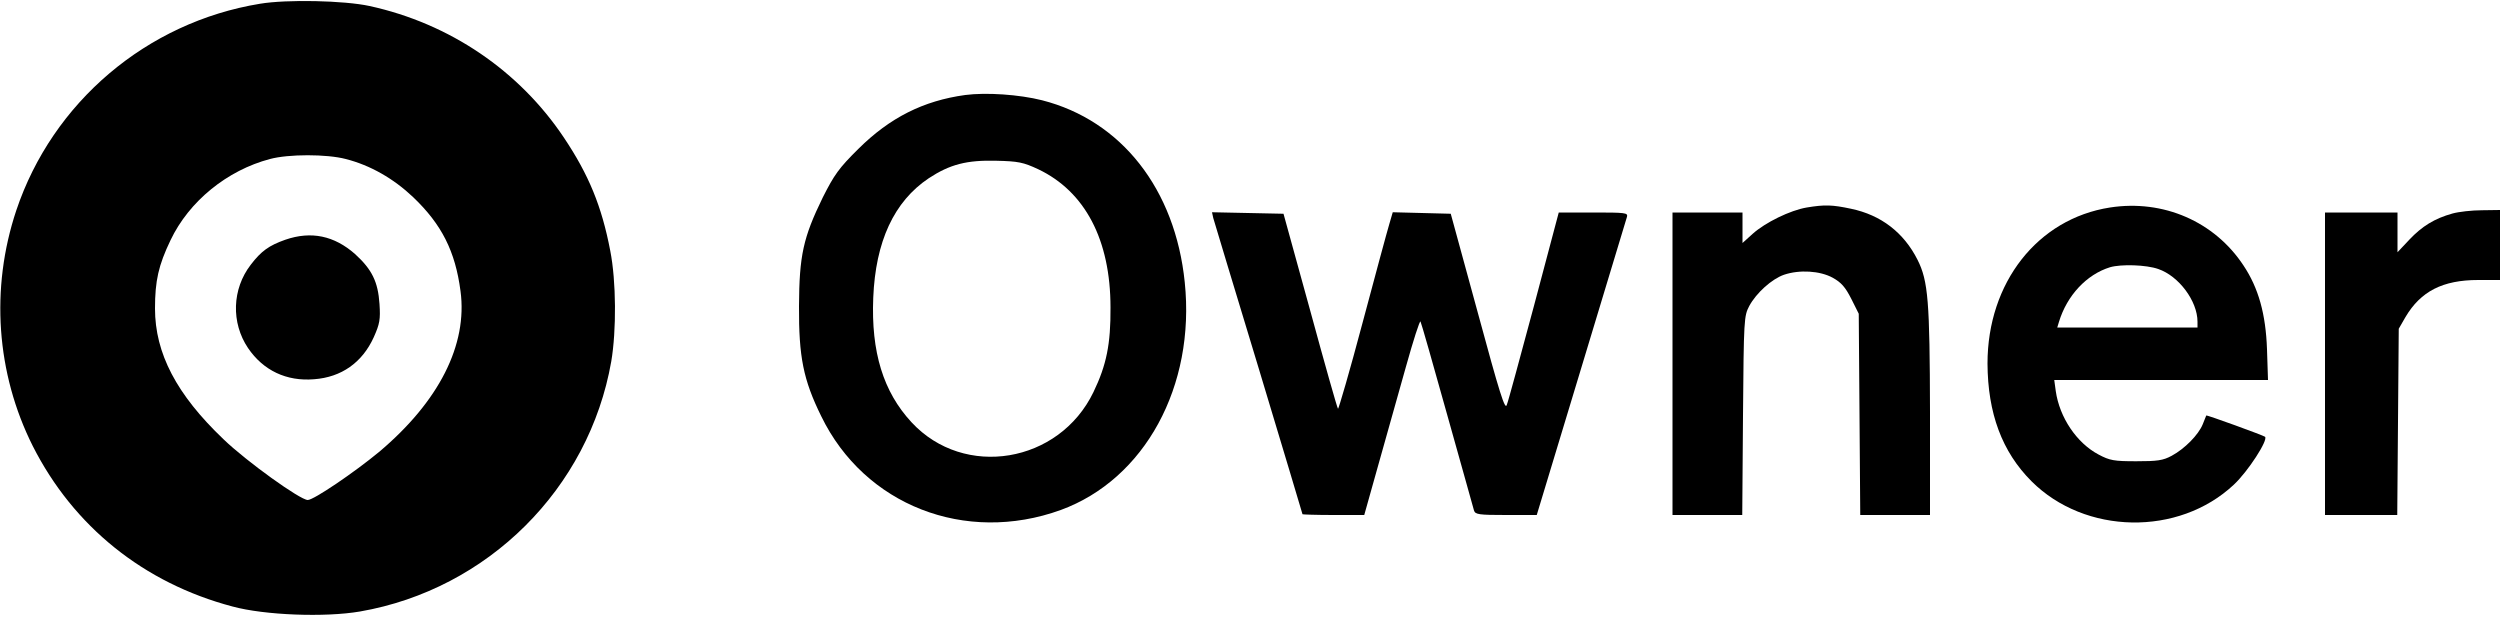 <?xml version="1.0" standalone="no"?>
<!DOCTYPE svg PUBLIC "-//W3C//DTD SVG 20010904//EN"
 "http://www.w3.org/TR/2001/REC-SVG-20010904/DTD/svg10.dtd">
<svg version="1.0" xmlns="http://www.w3.org/2000/svg"
 width="1000pt" height="247pt" viewBox="0 0 1000 247"
 preserveAspectRatio="xMidYMid meet">

<g transform="translate(0,247) scale(0.1,-0.1)"
fill="#000000" stroke="none">
<path d="M1040 2455 c-453 -74 -830 -394 -975 -827 -104 -312 -80 -651 66
-942 163 -322 444 -548 799 -642 129 -35 370 -44 510 -20 512 89 916 492 1005
1000 21 124 20 321 -4 443 -34 178 -86 304 -185 452 -179 268 -457 457 -778
527 -101 22 -331 27 -438 9z m343 -621 c98 -25 191 -78 270 -153 114 -109 168
-216 189 -375 29 -215 -86 -442 -326 -644 -98 -81 -261 -192 -285 -192 -30 0
-246 155 -337 243 -188 179 -274 344 -274 523 0 111 14 173 62 273 74 156 227
280 398 325 74 20 227 20 303 0z"/>
<path d="M1141 1511 c-65 -23 -96 -45 -138 -100 -75 -97 -79 -232 -11 -333 61
-90 154 -134 264 -125 110 8 193 67 239 168 24 54 27 71 23 133 -6 89 -30 138
-98 200 -83 73 -175 93 -279 57z"/>
<path d="M3861 2090 c-168 -23 -302 -91 -427 -215 -79 -78 -97 -104 -143 -195
-78 -160 -94 -231 -95 -435 -1 -202 17 -294 89 -440 173 -356 576 -513 958
-375 336 123 539 495 496 911 -38 372 -253 647 -571 728 -91 23 -223 32 -307
21z m292 -297 c187 -89 289 -282 289 -553 1 -146 -16 -230 -68 -338 -137 -285
-517 -349 -728 -121 -113 122 -162 281 -153 498 9 225 83 385 222 478 85 56
153 73 270 70 88 -2 108 -6 168 -34z"/>
<path d="M7227 1640 c-66 -11 -166 -60 -216 -105 l-41 -37 0 61 0 61 -140 0
-140 0 0 -605 0 -605 140 0 139 0 3 398 c3 386 4 398 25 438 28 52 90 108 139
125 62 21 144 16 195 -12 34 -19 50 -37 74 -84 l30 -60 3 -402 3 -403 140 0
139 0 0 413 c-1 441 -7 523 -50 608 -55 109 -146 179 -266 204 -75 16 -105 17
-177 5z"/>
<path d="M8440 1640 c-290 -45 -490 -301 -490 -624 1 -199 58 -353 176 -471
214 -214 588 -221 809 -14 57 53 139 180 125 192 -8 6 -233 88 -235 85 -1 -2
-7 -17 -14 -35 -17 -42 -72 -98 -124 -126 -35 -19 -58 -22 -142 -22 -89 0
-106 3 -151 27 -87 46 -156 148 -171 254 l-6 44 428 0 427 0 -4 123 c-5 141
-34 245 -94 335 -116 176 -321 265 -534 232z m193 -246 c82 -28 157 -128 157
-211 l0 -23 -281 0 -280 0 7 23 c32 105 110 189 204 218 44 13 145 10 193 -7z"/>
<path d="M9810 1616 c-72 -20 -122 -51 -173 -105 l-47 -50 0 79 0 80 -145 0
-145 0 0 -605 0 -605 145 0 144 0 3 373 3 372 27 47 c61 103 149 148 291 148
l87 0 0 140 0 140 -72 -1 c-40 0 -93 -6 -118 -13z"/>
<path d="M4853 1598 c4 -13 85 -284 182 -602 96 -319 175 -581 175 -583 0 -1
56 -3 123 -3 l124 0 57 203 c31 111 81 287 110 391 29 104 55 185 58 180 3 -5
51 -173 107 -374 56 -201 105 -373 107 -382 5 -16 20 -18 128 -18 l123 0 178
588 c98 323 180 595 183 605 4 16 -7 17 -134 17 l-139 0 -99 -373 c-55 -204
-103 -383 -109 -397 -7 -21 -28 45 -116 370 l-108 395 -116 3 -116 3 -14 -48
c-8 -26 -56 -204 -107 -395 -51 -192 -96 -346 -98 -343 -3 2 -53 179 -111 392
l-107 388 -143 3 -143 3 5 -23z"/>
</g>
</svg>
